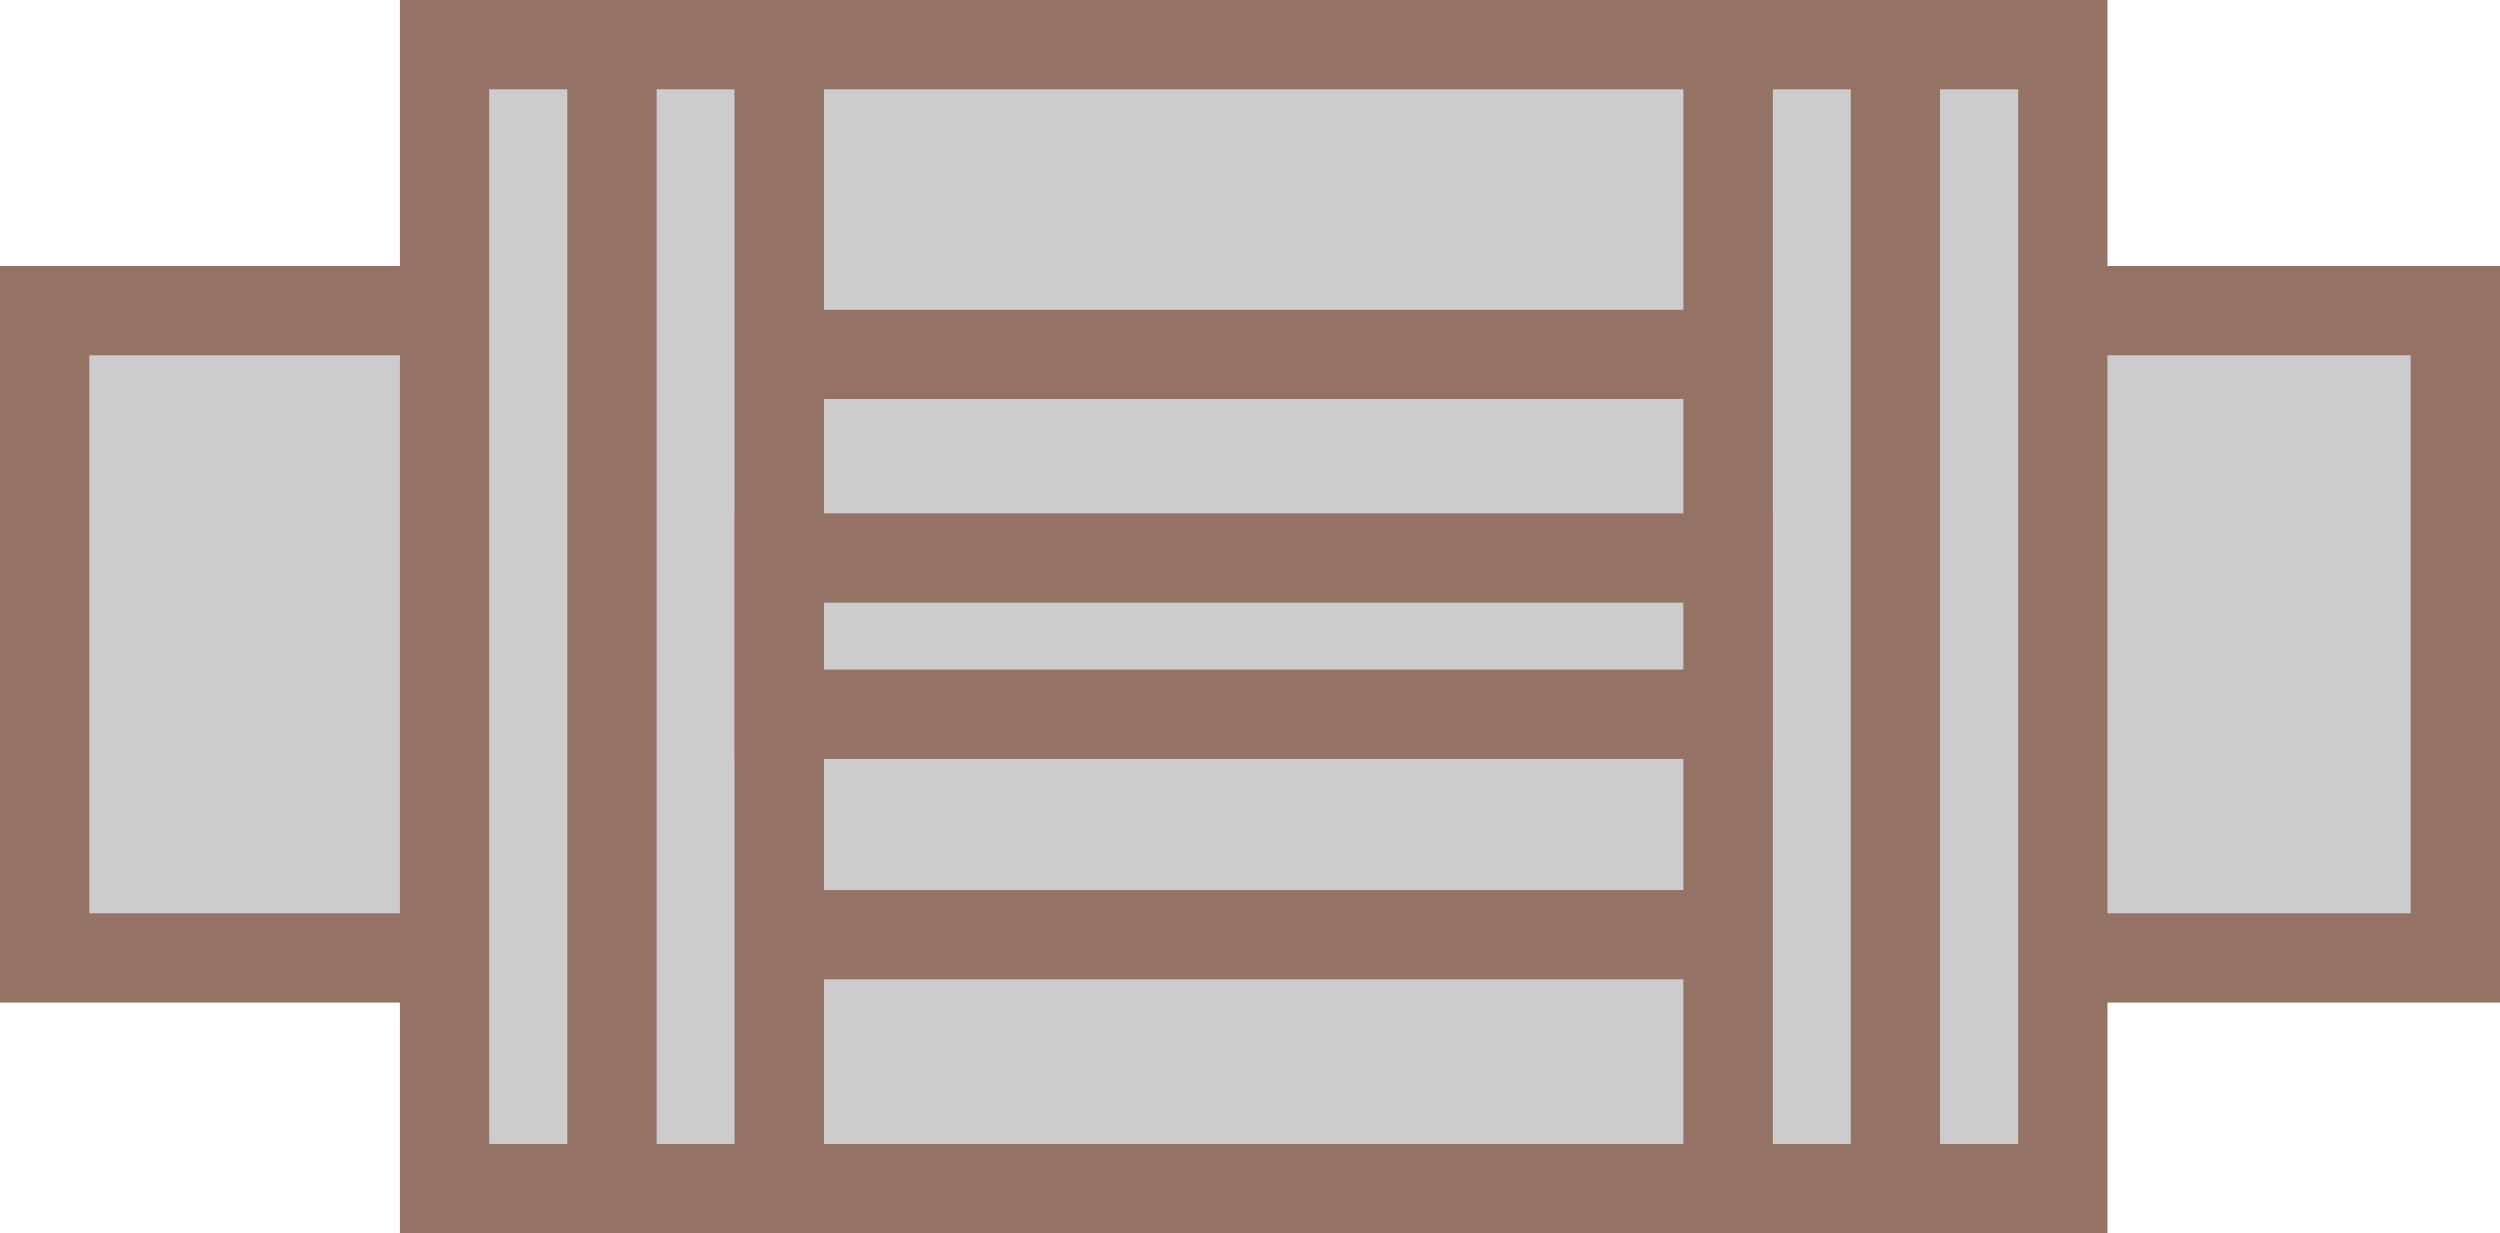 ﻿<?xml version="1.0" encoding="utf-8"?>
<svg version="1.1" id="图层_1" xmlns="http://www.w3.org/2000/svg" xmlns:xlink="http://www.w3.org/1999/xlink" x="0px" y="0px" width="56.001px" height="27.625px" viewBox="0 0 56.001 27.625" enable-background="new 0 0 56.001 27.625" xml:space="preserve">
<g>
	<rect x="1" y="6.958" fill="#CCCCCC" stroke="#947266" stroke-width="2" stroke-miterlimit="10" width="54.001" height="14.5" />
	<rect x="9.958" y="1" fill="#CCCCCC" stroke="#947266" stroke-width="2" stroke-miterlimit="10" width="7.5" height="25.625" />
	<rect x="38.708" y="1" fill="#CCCCCC" stroke="#947266" stroke-width="2" stroke-miterlimit="10" width="7.5" height="25.625" />
	<rect x="17.458" y="1" fill="#CCCCCC" stroke="#947266" stroke-width="2" stroke-miterlimit="10" width="21.25" height="25.625" />
	<line fill="#CCCCCC" stroke="#947266" stroke-width="2" stroke-miterlimit="10" x1="13.708" y1="1" x2="13.708" y2="26.625" />
	<line fill="#CCCCCC" stroke="#947266" stroke-width="2" stroke-miterlimit="10" x1="38.708" y1="7.938" x2="18.083" y2="7.938" />
	<line fill="#CCCCCC" stroke="#947266" stroke-width="2" stroke-miterlimit="10" x1="38.708" y1="20.938" x2="18.083" y2="20.938" />
	<line fill="#CCCCCC" stroke="#947266" stroke-width="2" stroke-miterlimit="10" x1="42.458" y1="1" x2="42.458" y2="26.625" />
	<rect x="17.458" y="12.5" fill="#CCCCCC" stroke="#947266" stroke-width="2" stroke-miterlimit="10" width="21.25" height="3.5" />
</g>
</svg>
